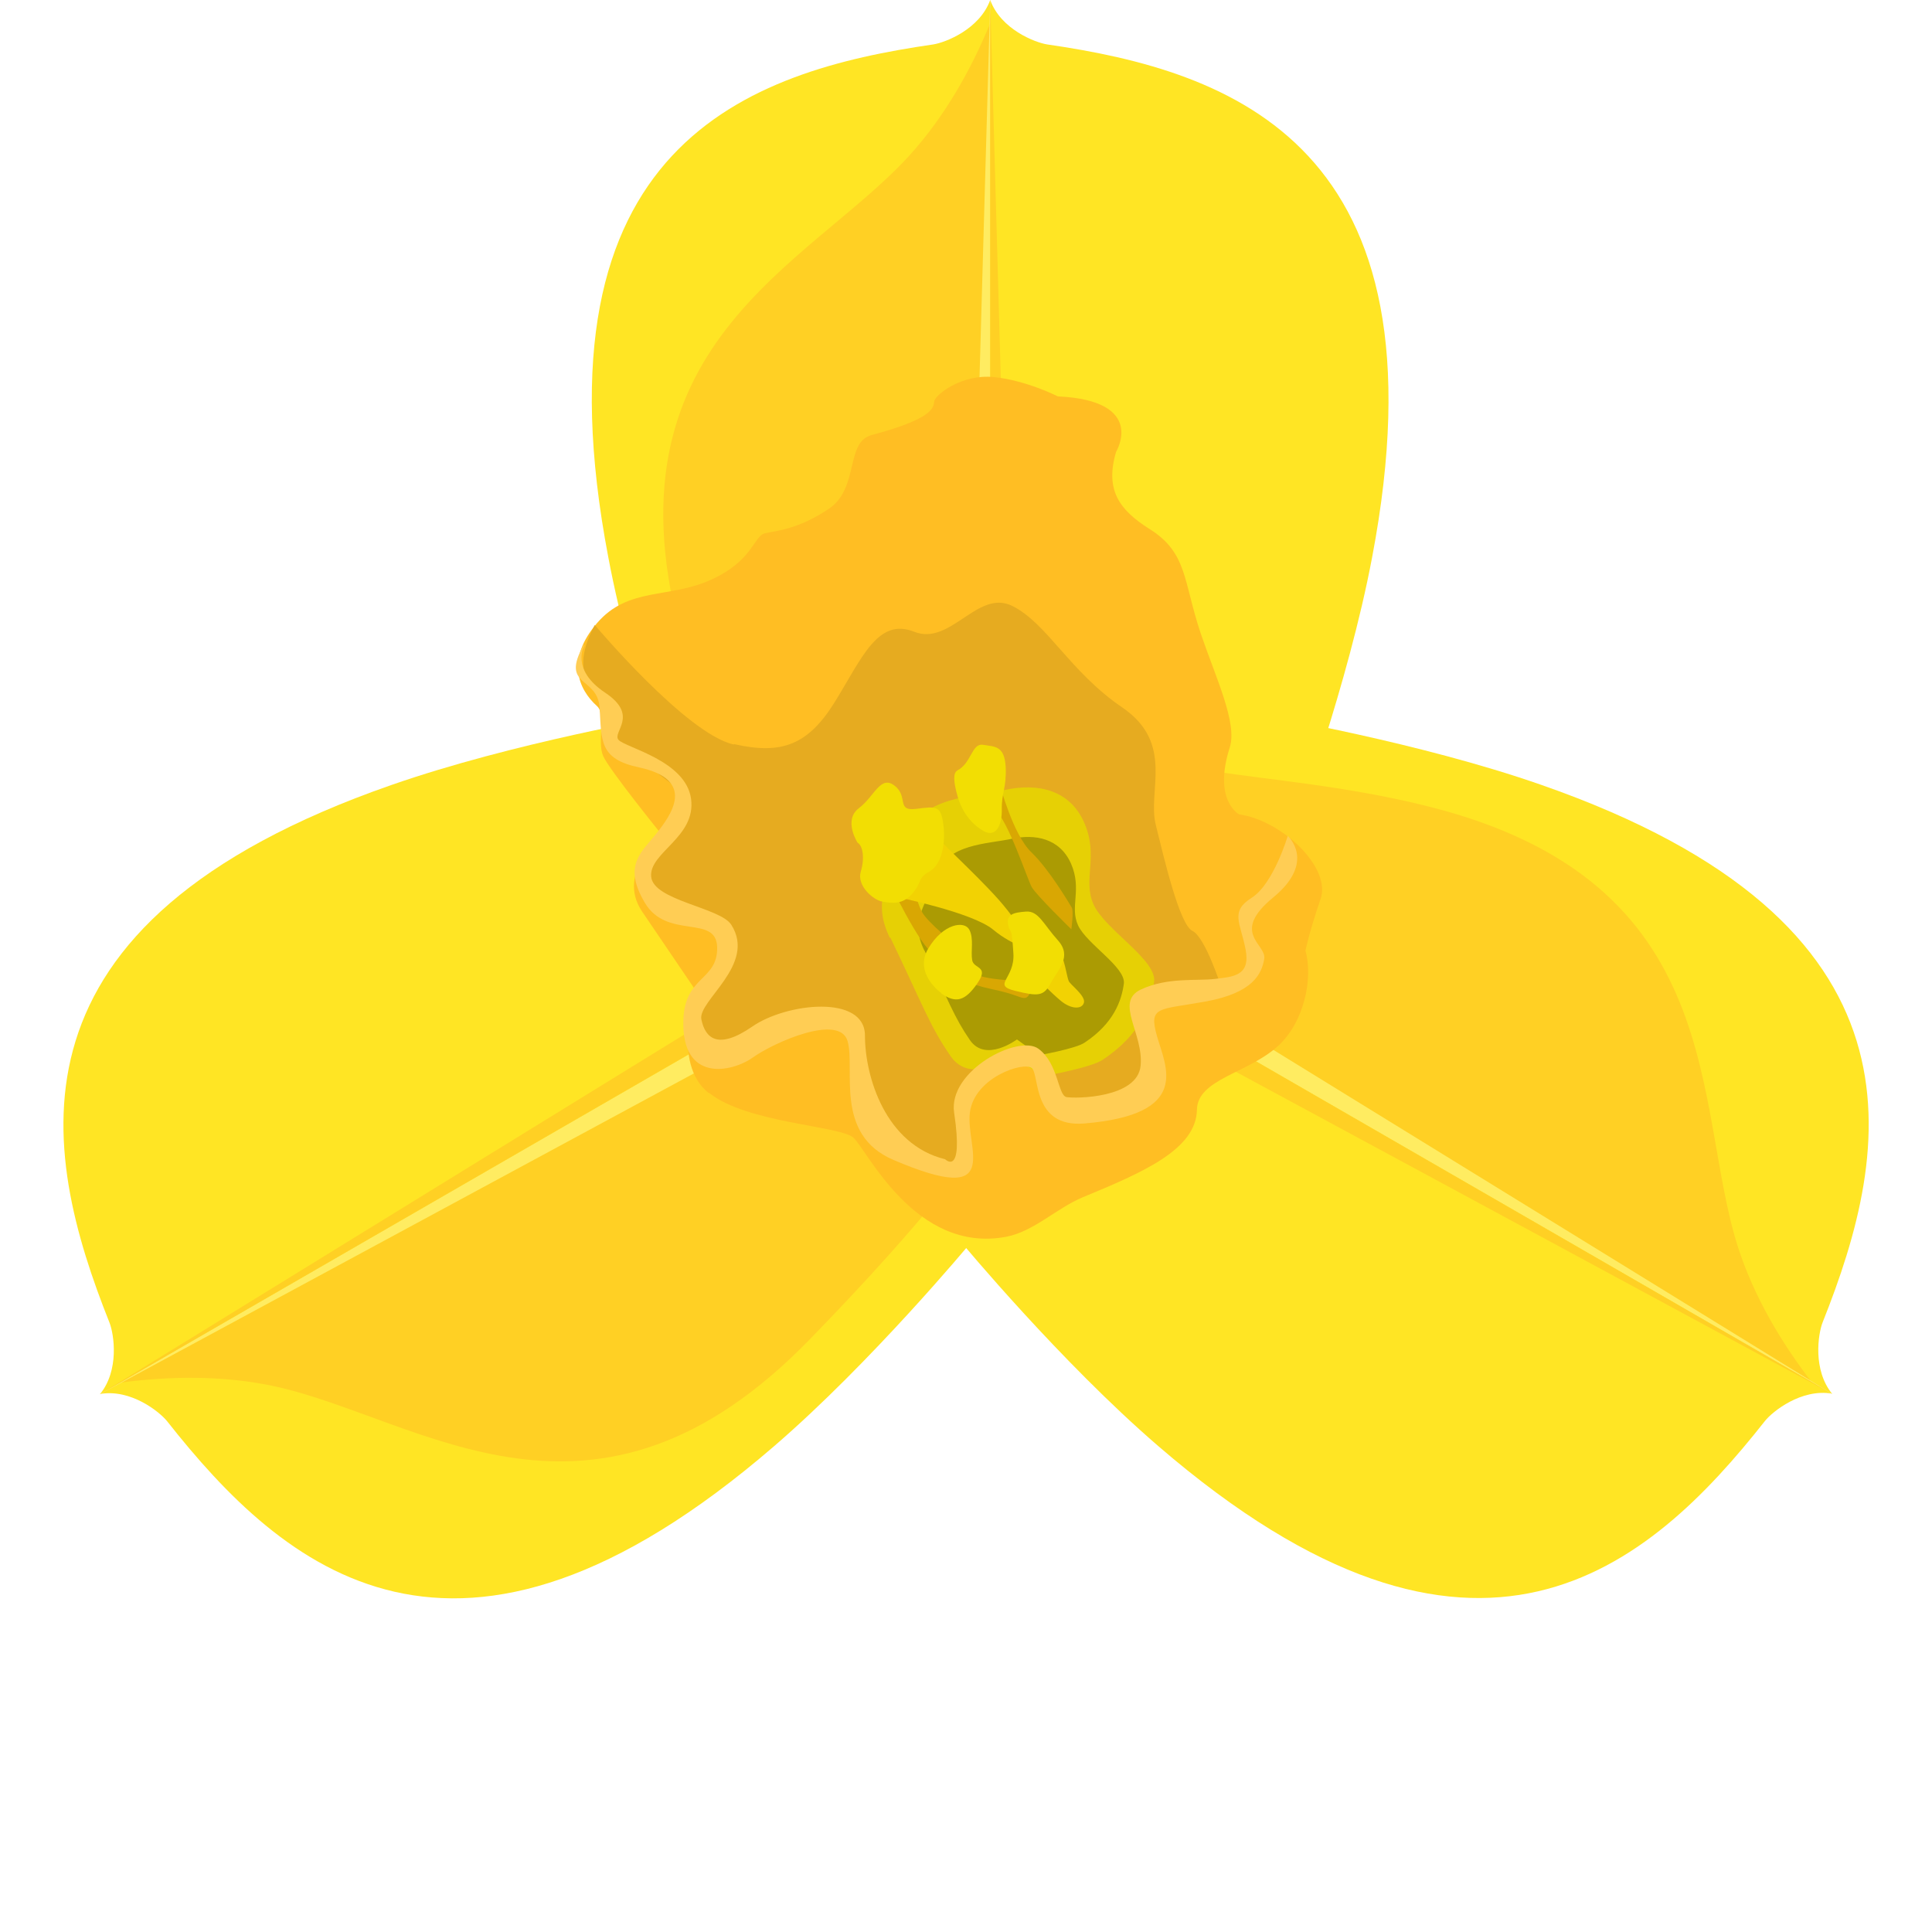 <svg width="60" height="60" viewBox="0 0 60 60" fill="none" xmlns="http://www.w3.org/2000/svg">
<path d="M30.752 0V25.75H21.302C21.302 25.75 19.632 21.24 18.892 17.31C16.442 4.47 23.252 2.21 28.982 1.38C29.362 1.32 30.422 0.91 30.752 0Z" fill="#FFE524"/>
<path d="M30.752 0.73V25.74H23.082C22.552 24.34 21.922 22.47 21.212 19.96C18.572 10.69 25.112 8.26 28.232 4.84C29.362 3.6 30.182 2.11 30.752 0.72V0.73Z" fill="#FFD024"/>
<path d="M30.752 0V25.75H30.022L30.752 0Z" fill="#FFEC61"/>
<path d="M30.752 0V25.75H40.202C40.202 25.75 41.872 21.24 42.612 17.31C45.052 4.48 38.242 2.21 32.522 1.38C32.142 1.32 31.082 0.91 30.752 0Z" fill="#FFE524"/>
<path d="M30.752 0V25.75H31.472L30.752 0Z" fill="#FFD024"/>
<path d="M3.102 43.3L25.402 30.43L30.132 38.61C30.132 38.61 27.062 42.31 24.032 44.92C14.142 53.45 8.772 48.68 5.192 44.14C4.952 43.84 4.062 43.13 3.112 43.29L3.102 43.3Z" fill="#FFE524"/>
<path d="M3.732 42.94L25.392 30.43L29.232 37.07C28.292 38.23 26.982 39.71 25.162 41.58C18.452 48.5 13.082 44.06 8.562 43.06C6.922 42.7 5.222 42.74 3.732 42.94Z" fill="#FFD024"/>
<path d="M3.102 43.3L25.392 30.43L25.762 31.06L3.102 43.3Z" fill="#FFEC61"/>
<path d="M3.102 43.3L25.402 30.43L20.672 22.25C20.672 22.25 15.932 23.06 12.152 24.38C-0.188 28.68 1.262 35.71 3.402 41.08C3.542 41.44 3.712 42.56 3.102 43.3Z" fill="#FFE524"/>
<path d="M3.102 43.3L25.392 30.43L25.032 29.8L3.102 43.3Z" fill="#FFD024"/>
<path d="M56.902 43.29L34.602 30.42L39.332 22.24C39.332 22.24 44.072 23.05 47.852 24.37C60.192 28.67 58.742 35.7 56.602 41.07C56.462 41.43 56.292 42.55 56.902 43.29Z" fill="#FFE524"/>
<path d="M56.272 42.931L34.612 30.421L37.842 23.971C39.322 24.211 41.862 24.411 44.382 25.051C53.722 27.401 52.572 34.281 53.962 38.691C54.472 40.291 55.352 41.741 56.272 42.931Z" fill="#FFD024"/>
<path d="M56.902 43.29L34.602 30.42L34.972 29.79L56.902 43.29Z" fill="#FFEC61"/>
<path d="M56.902 43.29L34.602 30.42L29.872 38.6C29.872 38.6 32.942 42.3 35.972 44.91C45.862 53.44 51.232 48.67 54.812 44.13C55.052 43.83 55.942 43.12 56.892 43.28L56.902 43.29Z" fill="#FFE524"/>
<path d="M56.902 43.29L34.602 30.42L34.242 31.05L56.902 43.29Z" fill="#FFD024"/>
<path d="M22.022 33.94C23.192 34.88 26.082 34.96 26.502 35.33C26.922 35.7 28.422 38.94 31.242 38.41C32.102 38.25 32.812 37.52 33.632 37.18C35.492 36.41 37.152 35.7 37.172 34.46C37.192 33.52 38.722 33.34 39.662 32.51C40.512 31.76 40.782 30.37 40.542 29.52C40.542 29.52 40.672 28.9 41.012 27.92C41.352 26.94 39.812 25.48 38.482 25.29C38.482 25.29 37.662 24.87 38.192 23.21C38.432 22.45 37.762 21.06 37.292 19.68C36.742 18.04 36.882 17.17 35.702 16.43C34.752 15.83 34.312 15.21 34.662 14.03C34.662 14.03 35.632 12.44 32.852 12.31C32.852 12.31 31.872 11.81 30.862 11.71C29.852 11.61 29.032 12.27 29.012 12.47C28.992 12.67 28.952 13.01 27.072 13.51C26.242 13.73 26.692 15.16 25.742 15.8C24.792 16.44 24.122 16.48 23.762 16.56C23.402 16.64 23.402 17.4 22.092 18C20.782 18.6 19.512 18.22 18.542 19.35C17.572 20.48 17.952 21.4 18.542 21.93C18.822 22.18 18.542 23.05 18.732 23.48C18.922 23.91 20.582 25.96 20.582 25.96C20.582 25.96 19.112 27.08 19.942 28.31L21.612 30.77C21.612 30.77 20.832 33 22.002 33.94H22.022Z" fill="#FFBE23"/>
<path d="M22.802 23.11C24.262 23.44 25.092 23.15 25.932 21.79C26.772 20.43 27.262 19.17 28.392 19.62C29.522 20.07 30.362 18.28 31.442 18.82C32.522 19.36 33.222 20.86 34.852 21.97C36.482 23.08 35.632 24.56 35.892 25.61C36.152 26.66 36.632 28.72 37.032 28.91C37.432 29.1 37.932 30.67 37.932 30.67L35.592 31.17L35.882 33.25L34.622 34.43L32.922 34.1L31.912 33L30.772 33.21L29.902 34.5L29.872 36.18L28.782 36.22C28.782 36.22 26.582 34.1 26.522 33.88C26.462 33.66 26.372 31.88 26.372 31.88L24.382 31.8L21.962 32.53L21.652 31.46L22.612 29.14L22.032 28.73L20.592 28.29L19.792 27.33L21.172 25.46L20.942 24.41L19.952 23.65L18.982 22.96L18.852 21.69C18.852 21.69 17.482 21.23 18.472 19.41C18.472 19.41 21.312 22.79 22.782 23.12L22.802 23.11Z" fill="#E6AB20"/>
<path opacity="0.86" d="M27.652 29.12C28.662 31.22 28.872 31.86 29.522 32.8C30.172 33.74 31.452 32.78 31.452 32.78L32.352 33.43C32.352 33.43 33.852 33.17 34.232 32.92C35.452 32.12 35.762 31.17 35.842 30.49C35.932 29.81 34.312 28.87 33.962 28.09C33.612 27.31 34.132 26.6 33.672 25.55C33.212 24.5 32.192 24.32 31.222 24.53C30.252 24.74 28.562 24.73 28.142 26.01C27.722 27.28 27.012 27.83 27.632 29.12H27.652Z" fill="#E6D702"/>
<path opacity="0.43" d="M28.712 29.521C29.472 31.111 29.632 31.591 30.122 32.301C30.612 33.011 31.582 32.281 31.582 32.281L32.262 32.771C32.262 32.771 33.402 32.571 33.682 32.381C34.602 31.771 34.832 31.061 34.902 30.551C34.972 30.041 33.752 29.321 33.482 28.741C33.212 28.161 33.612 27.621 33.262 26.821C32.912 26.031 32.142 25.891 31.412 26.051C30.682 26.211 29.402 26.201 29.092 27.161C28.782 28.121 28.232 28.541 28.702 29.511L28.712 29.521Z" fill="#5E5601"/>
<path d="M18.142 20.05C18.142 20.05 17.712 20.791 18.792 21.511C19.872 22.23 18.992 22.741 19.212 22.98C19.432 23.221 21.302 23.62 21.462 24.811C21.622 26 20.162 26.471 20.222 27.221C20.282 27.971 22.372 28.18 22.712 28.721C23.502 29.96 21.662 31.081 21.782 31.66C21.902 32.24 22.292 32.62 23.362 31.881C24.432 31.14 26.862 30.881 26.862 32.16C26.862 33.441 27.502 35.55 29.352 36.001C29.352 36.001 29.932 36.581 29.632 34.56C29.432 33.251 31.632 32.111 32.252 32.571C32.872 33.031 32.852 34.02 33.122 34.071C33.392 34.12 35.322 34.111 35.422 33.1C35.522 32.09 34.602 31.12 35.432 30.73C36.262 30.34 37.162 30.471 37.732 30.401C38.302 30.331 38.842 30.311 38.682 29.48C38.522 28.651 38.192 28.311 38.872 27.881C39.552 27.451 39.992 25.96 39.992 25.96C39.992 25.96 40.892 26.761 39.542 27.87C38.192 28.98 39.342 29.32 39.262 29.78C39.182 30.241 38.922 30.831 37.452 31.101C35.982 31.37 35.662 31.23 35.932 32.181C36.202 33.13 37.022 34.611 33.672 34.891C32.042 35.02 32.292 33.38 32.042 33.17C31.792 32.961 30.272 33.45 30.122 34.541C29.972 35.641 31.222 37.511 27.742 36.02C25.892 35.23 26.572 33.191 26.322 32.331C26.072 31.471 24.042 32.37 23.382 32.84C22.722 33.31 21.162 33.63 21.222 31.68C21.262 30.3 22.292 30.46 22.272 29.421C22.252 28.381 20.712 29.201 20.022 28.03C19.332 26.86 19.932 26.46 20.382 25.89C20.832 25.32 21.652 24.221 19.842 23.831C18.612 23.57 18.682 23.011 18.622 21.991C18.562 20.98 17.382 21.36 18.132 20.02L18.142 20.05Z" fill="#FFCD54"/>
<path d="M27.572 27.3C27.572 27.3 28.562 29.41 29.022 29.65C29.482 29.89 29.802 29.42 29.802 29.42C29.802 29.42 29.072 28.89 28.712 28.44C28.352 27.99 28.512 27.07 27.572 27.3Z" fill="#D9A703"/>
<path d="M27.812 27.85C27.812 27.85 30.192 28.33 30.842 28.87C31.492 29.41 32.132 29.52 32.132 29.52C32.132 29.52 31.752 28.79 31.032 27.96C30.232 27.06 29.072 26.05 28.942 25.79C28.682 25.3 27.812 27.84 27.812 27.84V27.85Z" fill="#F2D203"/>
<path d="M26.632 26.17C26.632 26.17 26.182 25.47 26.672 25.1C27.162 24.73 27.342 24.06 27.782 24.4C28.222 24.74 27.822 25.2 28.452 25.12C29.082 25.04 29.212 25.02 29.292 25.57C29.372 26.13 29.272 26.83 28.872 27.06C28.472 27.29 28.662 27.35 28.352 27.73C28.042 28.11 27.692 28.05 27.402 28C27.112 27.95 26.602 27.5 26.732 27.07C26.862 26.64 26.792 26.26 26.632 26.17Z" fill="#F2DE03"/>
<path d="M31.052 24.37C31.052 24.37 31.462 25.93 32.032 26.47C32.602 27.02 33.212 28.07 33.282 28.18C33.352 28.29 33.272 28.86 33.272 28.86C33.272 28.86 32.182 27.8 32.042 27.55C31.902 27.3 31.312 25.48 30.882 25.12C30.452 24.76 31.052 24.38 31.052 24.38V24.37Z" fill="#D9A703"/>
<path d="M29.842 30.371C29.842 30.371 30.042 30.561 30.812 30.721C31.582 30.881 31.682 31.011 31.842 30.991C32.002 30.971 32.132 30.461 32.132 30.461C32.132 30.461 30.392 30.501 30.092 30.131C29.792 29.761 29.842 30.371 29.842 30.371Z" fill="#D9A703"/>
<path d="M32.352 30.521C32.352 30.521 32.602 30.791 32.932 31.071C33.262 31.351 33.602 31.351 33.662 31.141C33.722 30.931 33.252 30.591 33.192 30.471C33.132 30.351 33.052 29.701 32.882 29.531C32.712 29.361 32.362 30.521 32.362 30.521H32.352Z" fill="#F2D203"/>
<path d="M29.232 30.84C29.232 30.84 28.362 30.23 28.832 29.45C29.302 28.67 29.952 28.59 30.102 28.87C30.252 29.15 30.142 29.54 30.192 29.82C30.242 30.1 30.732 29.99 30.352 30.54C29.972 31.09 29.682 31.17 29.232 30.85V30.84Z" fill="#F2DE03"/>
<path d="M31.352 28.85C31.392 28.96 31.422 28.82 31.472 29.61C31.522 30.4 30.792 30.59 31.522 30.77C32.252 30.95 32.412 30.94 32.632 30.53C32.852 30.12 33.312 29.71 32.852 29.2C32.402 28.7 32.252 28.28 31.862 28.31C31.472 28.34 31.182 28.39 31.342 28.84L31.352 28.85Z" fill="#F2DE03"/>
<path d="M29.722 23.931C30.172 23.711 30.172 23.071 30.532 23.131C30.892 23.191 31.192 23.151 31.232 23.811C31.262 24.471 31.102 24.621 31.112 25.131C31.122 25.641 30.922 26.031 30.532 25.801C30.142 25.571 29.872 25.191 29.742 24.741C29.612 24.291 29.592 24.001 29.732 23.931H29.722Z" fill="#F2DE03"/>
</svg>
